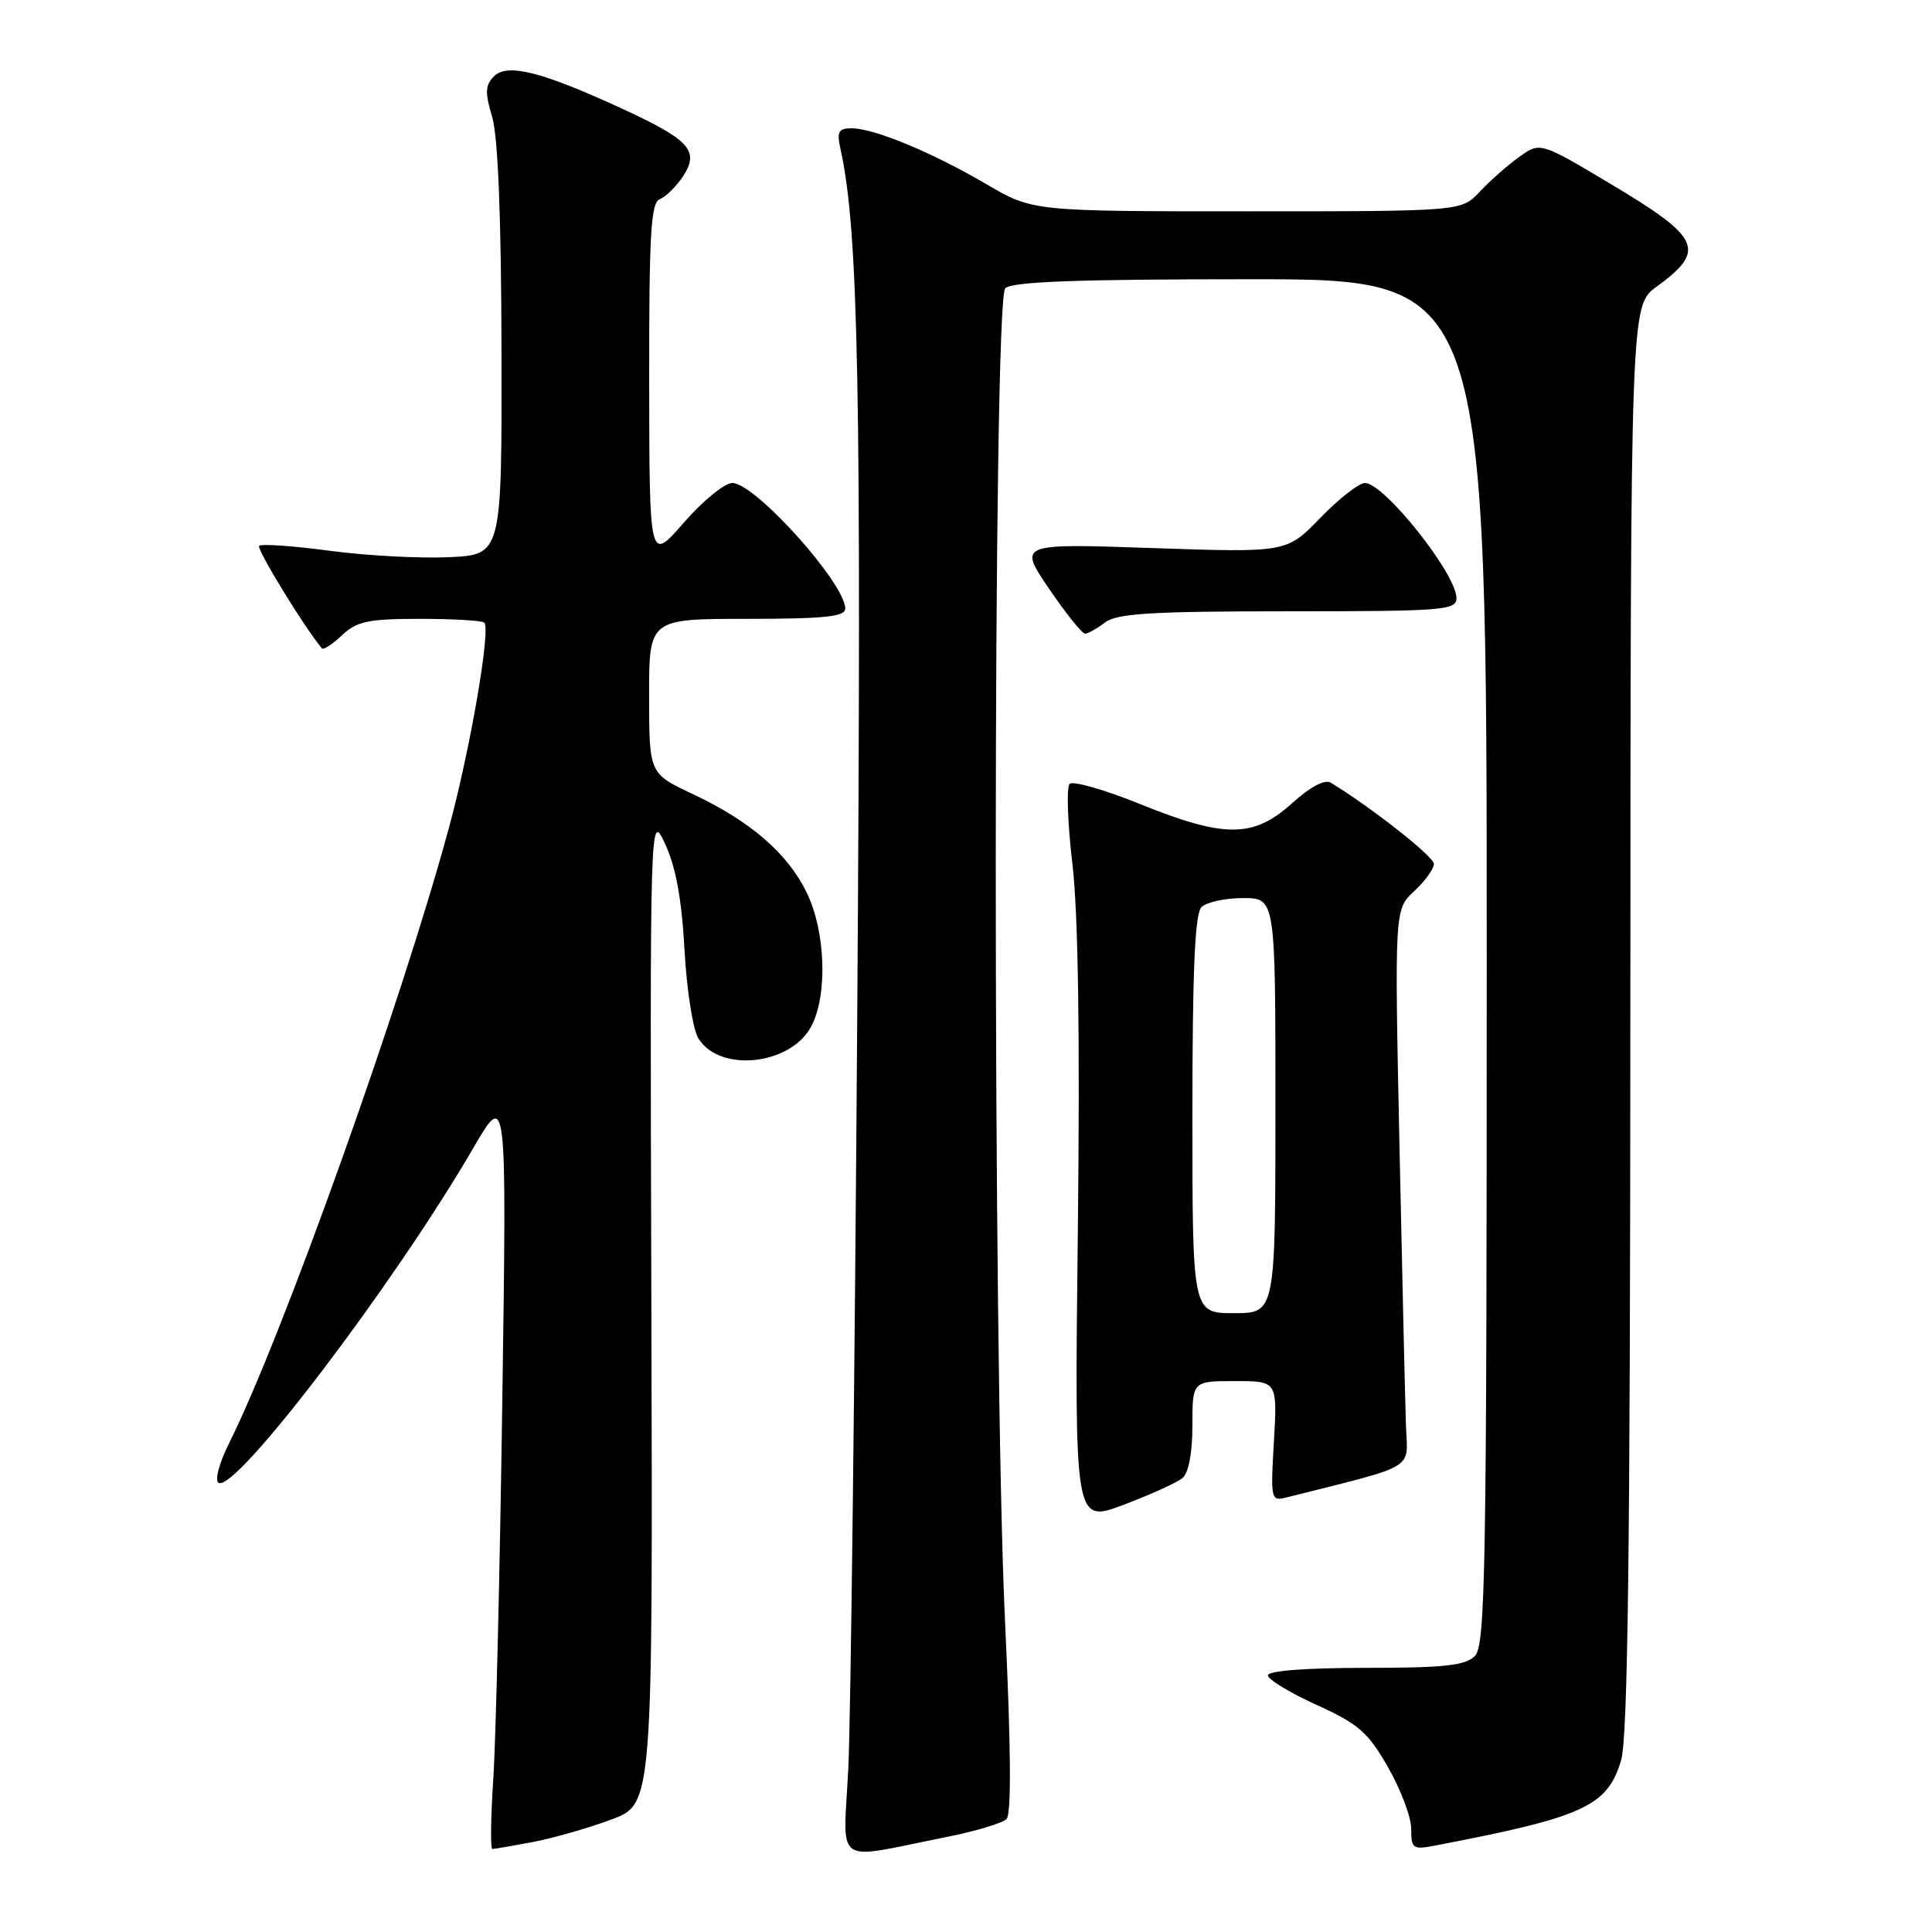 <?xml version="1.0" encoding="UTF-8" standalone="no"?>
<!DOCTYPE svg PUBLIC "-//W3C//DTD SVG 1.1//EN" "http://www.w3.org/Graphics/SVG/1.1/DTD/svg11.dtd" >
<svg xmlns="http://www.w3.org/2000/svg" xmlns:xlink="http://www.w3.org/1999/xlink" version="1.1" viewBox="0 0 256 256">
 <g >
 <path fill="currentColor"
d=" M 125.43 243.41 C 129.25 242.65 132.82 241.58 133.37 241.03 C 134.03 240.37 133.96 231.58 133.17 214.77 C 131.52 180.01 131.54 39.86 133.20 38.20 C 134.08 37.32 142.69 37.00 165.70 37.00 C 197.00 37.00 197.00 37.00 197.00 127.43 C 197.00 208.30 196.83 218.02 195.43 219.43 C 194.16 220.70 191.35 221.00 180.93 221.00 C 173.06 221.00 168.00 221.39 168.00 221.99 C 168.00 222.53 170.89 224.29 174.42 225.89 C 180.00 228.42 181.25 229.51 183.91 234.15 C 185.60 237.09 186.99 240.77 186.99 242.33 C 187.00 244.98 187.20 245.12 190.25 244.53 C 209.87 240.77 212.98 239.34 214.80 233.27 C 215.70 230.28 216.01 205.29 216.03 134.88 C 216.06 40.50 216.06 40.50 219.49 38.00 C 226.14 33.16 225.41 31.53 213.43 24.38 C 204.08 18.80 204.08 18.80 201.29 20.80 C 199.76 21.90 197.41 23.97 196.08 25.40 C 193.65 28.00 193.65 28.00 165.24 28.00 C 136.84 28.00 136.84 28.00 130.68 24.39 C 123.51 20.19 115.81 17.00 112.85 17.00 C 111.10 17.00 110.86 17.44 111.37 19.75 C 113.76 30.54 114.16 51.41 113.59 134.50 C 113.26 182.90 112.72 227.78 112.41 234.24 C 111.75 247.57 110.15 246.45 125.43 243.41 Z  M 70.65 244.07 C 73.35 243.55 78.03 242.21 81.03 241.09 C 86.50 239.04 86.50 239.04 86.31 173.27 C 86.12 107.50 86.12 107.50 88.15 111.86 C 89.55 114.88 90.34 119.19 90.70 125.86 C 90.99 131.17 91.82 136.45 92.55 137.61 C 95.40 142.19 104.85 141.13 107.53 135.94 C 109.68 131.78 109.39 123.43 106.91 118.31 C 104.38 113.08 99.43 108.80 91.76 105.20 C 86.02 102.50 86.02 102.50 86.01 92.25 C 86.00 82.00 86.00 82.00 99.00 82.00 C 109.25 82.00 112.00 81.71 112.00 80.65 C 112.00 77.30 100.05 64.00 97.04 64.00 C 96.02 64.00 93.13 66.36 90.61 69.25 C 86.05 74.50 86.05 74.50 86.02 50.72 C 86.00 30.93 86.24 26.84 87.44 26.38 C 88.23 26.08 89.61 24.71 90.51 23.35 C 92.71 19.99 91.39 18.53 82.50 14.43 C 71.80 9.50 67.24 8.34 65.47 10.10 C 64.29 11.28 64.24 12.24 65.22 15.52 C 65.99 18.13 66.42 28.77 66.45 46.50 C 66.50 73.50 66.50 73.50 59.50 73.83 C 55.65 74.01 48.53 73.63 43.68 72.98 C 38.83 72.33 34.63 72.04 34.34 72.33 C 33.95 72.72 40.25 83.02 42.66 85.92 C 42.85 86.15 44.05 85.36 45.32 84.17 C 47.29 82.32 48.80 82.00 55.65 82.00 C 60.06 82.00 63.89 82.23 64.17 82.50 C 65.05 83.38 62.32 99.22 59.52 109.56 C 53.24 132.77 37.35 177.27 30.37 191.20 C 29.05 193.84 28.43 196.15 28.96 196.48 C 31.17 197.84 52.17 170.24 62.72 152.11 C 67.15 144.50 67.15 144.50 66.56 185.50 C 66.24 208.05 65.70 230.66 65.36 235.75 C 65.03 240.84 64.97 245.00 65.24 245.00 C 65.51 245.00 67.94 244.58 70.65 244.07 Z  M 156.67 195.86 C 157.50 195.17 158.00 192.55 158.00 188.88 C 158.00 183.00 158.00 183.00 163.63 183.00 C 169.26 183.00 169.26 183.00 168.80 190.98 C 168.35 198.67 168.41 198.94 170.42 198.43 C 187.96 194.02 186.52 194.88 186.30 188.93 C 186.19 185.94 185.81 169.32 185.44 152.00 C 184.78 120.50 184.78 120.50 187.39 118.08 C 188.83 116.74 190.00 115.12 190.00 114.47 C 190.00 113.51 181.75 107.01 176.35 103.72 C 175.54 103.23 173.64 104.23 171.16 106.47 C 166.08 111.06 162.23 111.07 151.01 106.52 C 146.34 104.63 142.16 103.44 141.73 103.87 C 141.30 104.30 141.46 109.08 142.10 114.48 C 142.87 121.02 143.11 137.26 142.82 163.07 C 142.37 201.84 142.37 201.84 148.86 199.40 C 152.42 198.06 155.94 196.46 156.67 195.86 Z  M 146.44 82.47 C 148.01 81.28 152.62 81.00 170.69 81.00 C 191.27 81.00 193.00 80.86 192.99 79.25 C 192.98 76.04 183.40 64.00 180.86 64.00 C 180.07 64.00 177.41 66.08 174.96 68.61 C 170.50 73.23 170.50 73.23 152.72 72.62 C 134.93 72.01 134.93 72.01 139.00 78.00 C 141.24 81.30 143.40 83.99 143.79 83.97 C 144.18 83.95 145.37 83.28 146.44 82.47 Z  M 158.00 147.70 C 158.00 128.58 158.33 121.07 159.20 120.20 C 159.86 119.54 162.34 119.00 164.70 119.00 C 169.00 119.00 169.00 119.00 169.00 146.50 C 169.00 174.00 169.00 174.00 163.50 174.00 C 158.00 174.00 158.00 174.00 158.00 147.70 Z "/>
</g>
</svg>